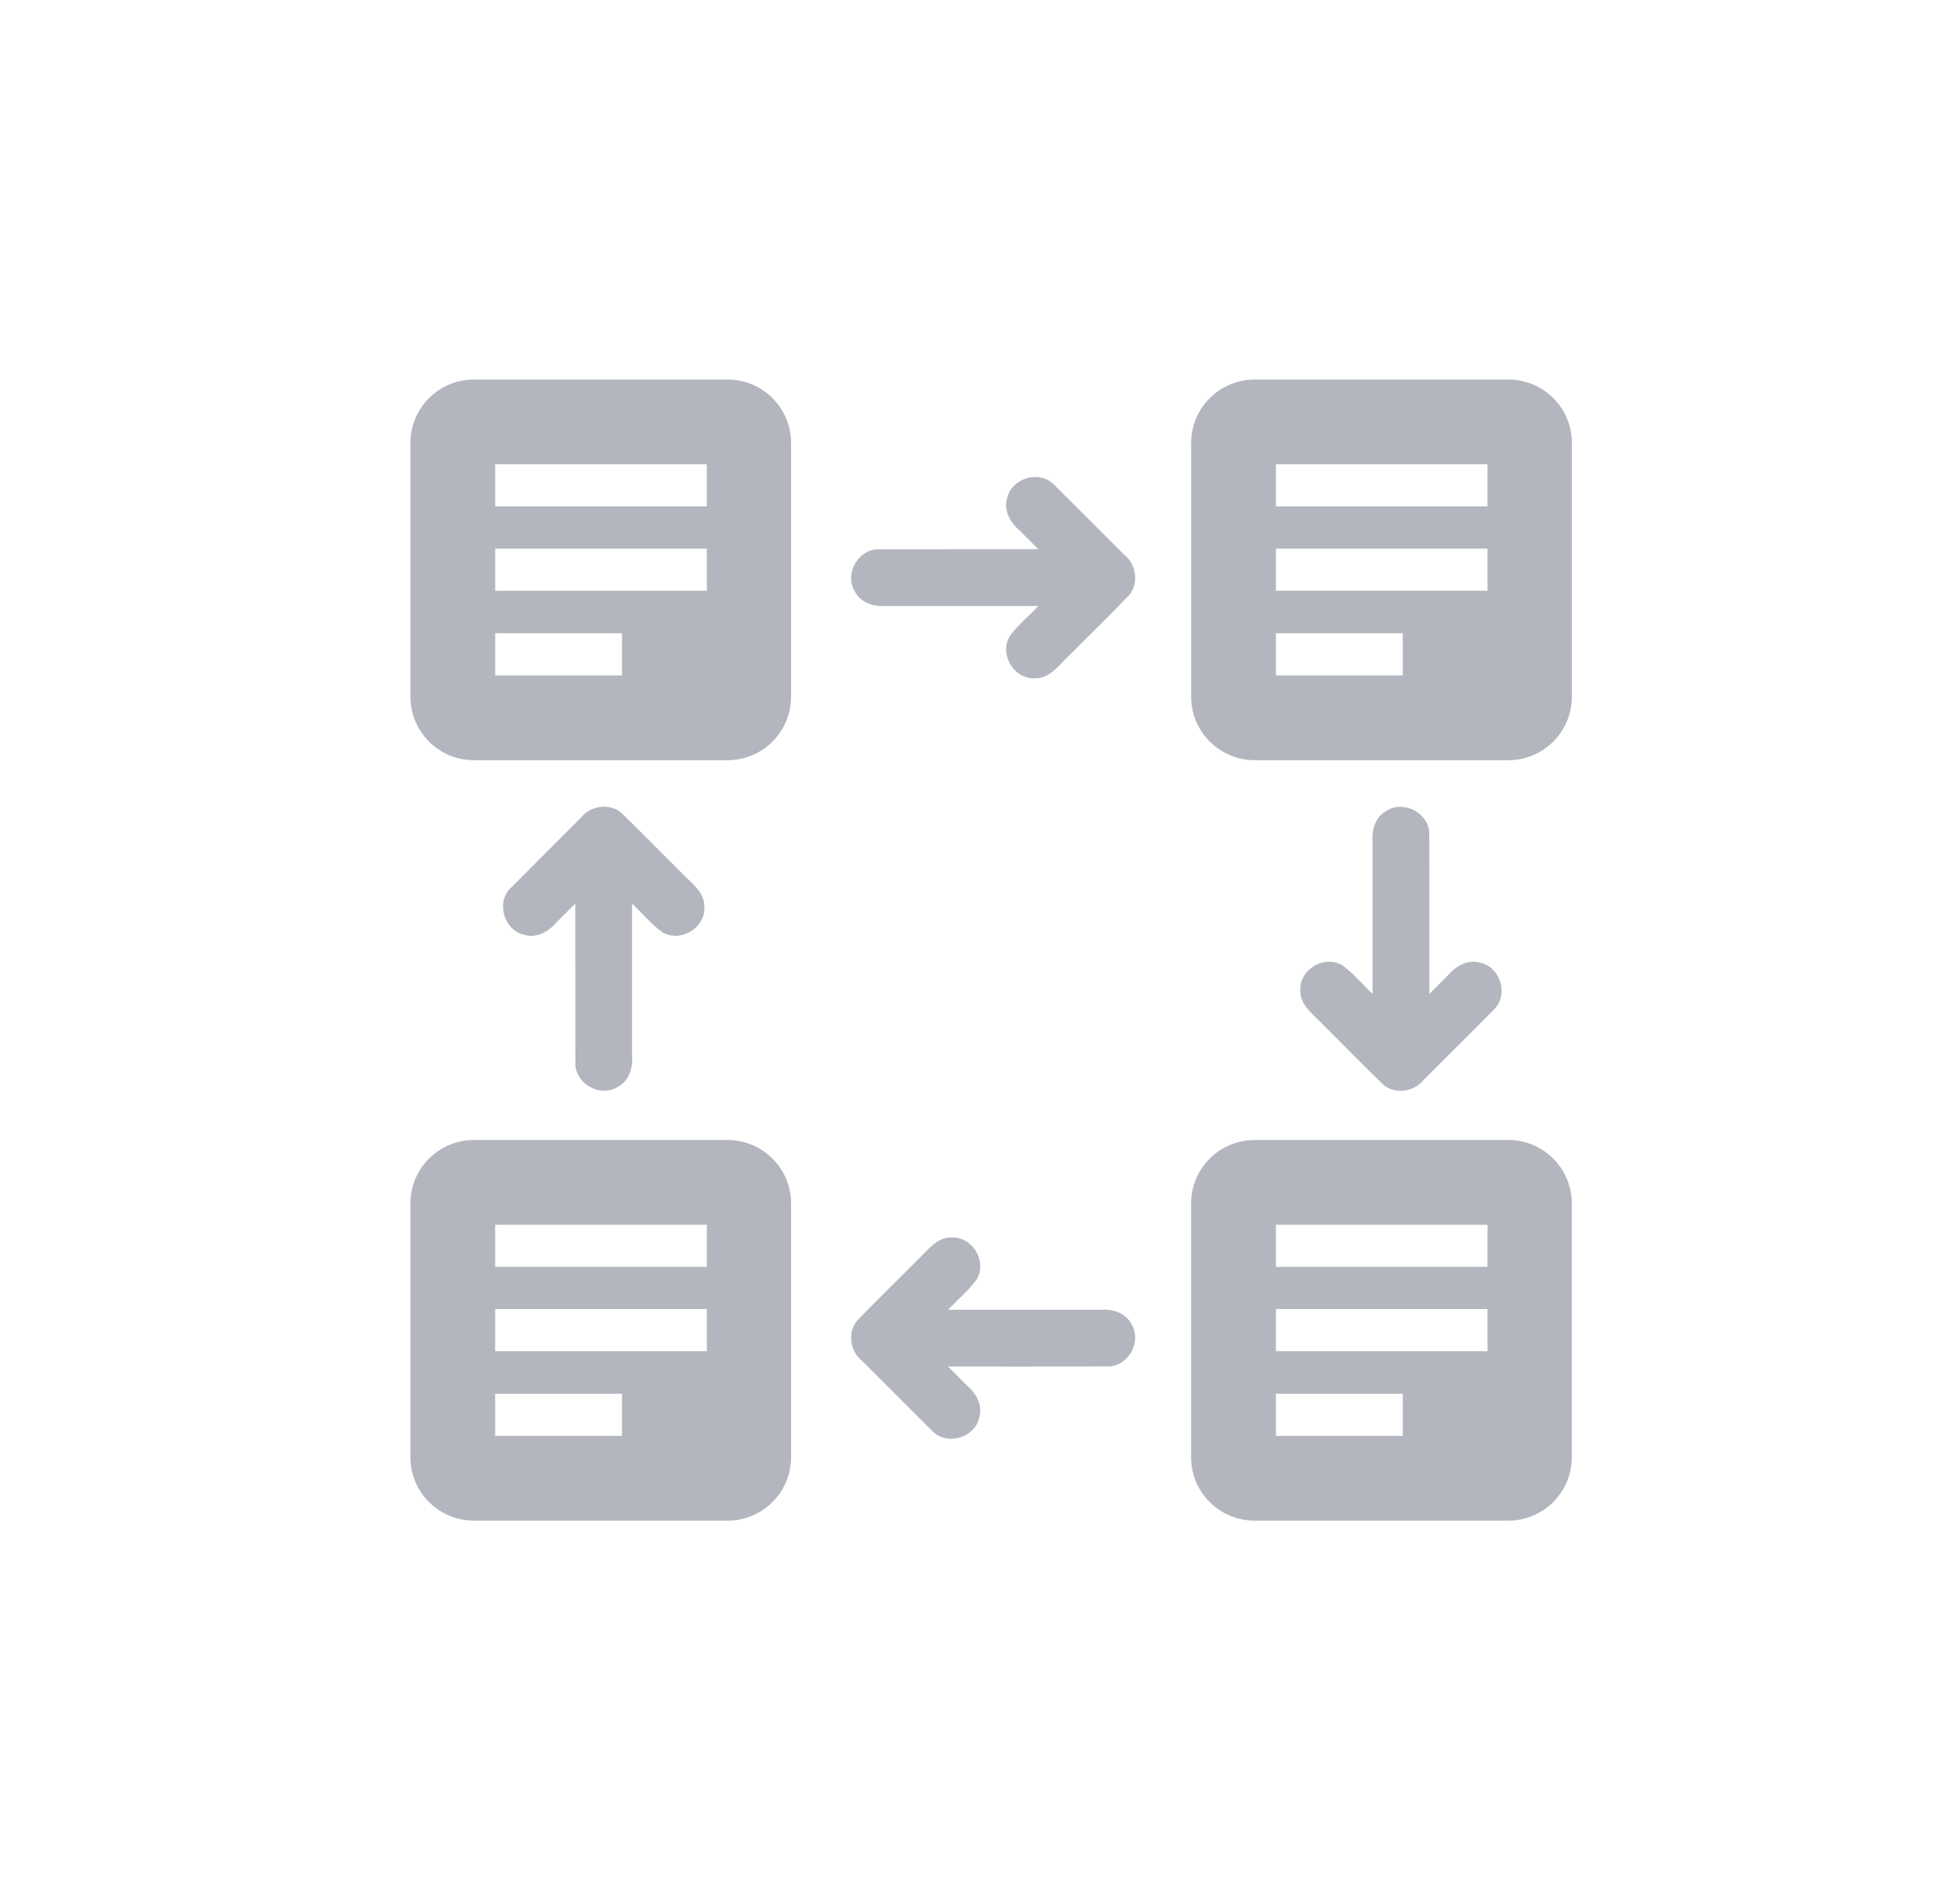 <svg xmlns="http://www.w3.org/2000/svg" width="33" height="32" viewBox="0 0 33 32"><g fill="none" fill-rule="evenodd"><g fill="#B3B6BE"><g><g><g><g><g><g><g><path d="M12.063 16.296c.207-.017.438.044.54.243.178.284-.04.697-.375.712-.904.004-1.809.002-2.713.002l.312.313c.16.134.28.341.211.555-.076.326-.522.463-.769.236-.402-.397-.8-.799-1.2-1.198-.2-.157-.251-.471-.09-.673.33-.344.672-.674 1.006-1.012.176-.16.325-.4.592-.395.353-.013.6.404.42.708-.137.19-.322.339-.482.51h2.548zM5.018 8.927c.16.176.4.325.395.592.012.353-.405.6-.709.42-.189-.137-.338-.322-.509-.482v2.548c.018.207-.043.438-.242.54-.284.178-.697-.04-.712-.375-.004-.904 0-1.808-.002-2.713l-.312.312c-.135.16-.342.28-.556.211-.326-.076-.463-.522-.236-.769.397-.402.8-.8 1.198-1.2.157-.2.472-.251.673-.09.344.33.674.673 1.012 1.006zm10.822 2.58c-.16-.176-.4-.325-.395-.591-.012-.354.405-.601.709-.42.189.137.338.322.508.481V8.43c-.017-.207.044-.438.243-.54.285-.177.697.04.712.375.004.904 0 1.809.002 2.713l.312-.312c.135-.16.342-.28.556-.21.326.075.463.522.236.768-.397.403-.8.8-1.198 1.2-.157.2-.472.251-.673.09-.344-.329-.674-.672-1.012-1.006zM8.487 4.445c-.207.018-.438-.044-.54-.242-.178-.285.04-.698.375-.712.904-.004 1.809 0 2.713-.002l-.312-.312c-.16-.135-.28-.342-.211-.556.076-.326.523-.463.77-.236.402.397.8.799 1.2 1.198.2.157.25.471.088.673-.328.344-.671.674-1.005 1.012-.176.16-.325.4-.592.395-.353.012-.6-.405-.42-.709.137-.189.323-.338.482-.509H8.487zM1.89 2.768h3.564v-.71H1.89v.71zm0 1.42h3.564v-.71H1.89v.71zm0 1.426h2.136v-.71H1.89v.71zM5.804.632c.59 0 1.068.478 1.068 1.068v4.273c0 .59-.478 1.069-1.068 1.069H1.531c-.59 0-1.068-.48-1.068-1.069V1.7C.463 1.11.942.632 1.53.632h4.273zm9.23 2.136h3.564v-.71h-3.563v.71zm0 1.42h3.564v-.71h-3.563v.71zm0 1.426h2.137v-.71h-2.136v.71zM18.95.632c.59 0 1.068.478 1.068 1.068v4.273c0 .59-.479 1.069-1.068 1.069h-4.273c-.59 0-1.069-.48-1.069-1.069V1.7c0-.59.48-1.068 1.069-1.068h4.273zM1.89 15.575h3.564v-.71H1.89v.71zm0 1.419h3.564v-.71H1.89v.71zm0 1.427h2.136v-.71H1.89v.71zm3.914-4.983c.59 0 1.068.48 1.068 1.069v4.273c0 .59-.478 1.068-1.068 1.068H1.531c-.59 0-1.068-.478-1.068-1.068v-4.273c0-.59.479-1.069 1.068-1.069h4.273zm9.23 2.137h3.564v-.71h-3.563v.71zm0 1.419h3.564v-.71h-3.563v.71zm0 1.427h2.137v-.71h-2.136v.71zm3.915-4.983c.59 0 1.068.48 1.068 1.069v4.273c0 .59-.479 1.068-1.068 1.068h-4.273c-.59 0-1.069-.478-1.069-1.068v-4.273c0-.59.48-1.069 1.069-1.069h4.273z" transform="translate(-29 -316) translate(0 62) translate(.687) translate(0 240) translate(29 14) translate(5.76 5.76)"/></g></g></g></g></g></g></g></g></g></svg>